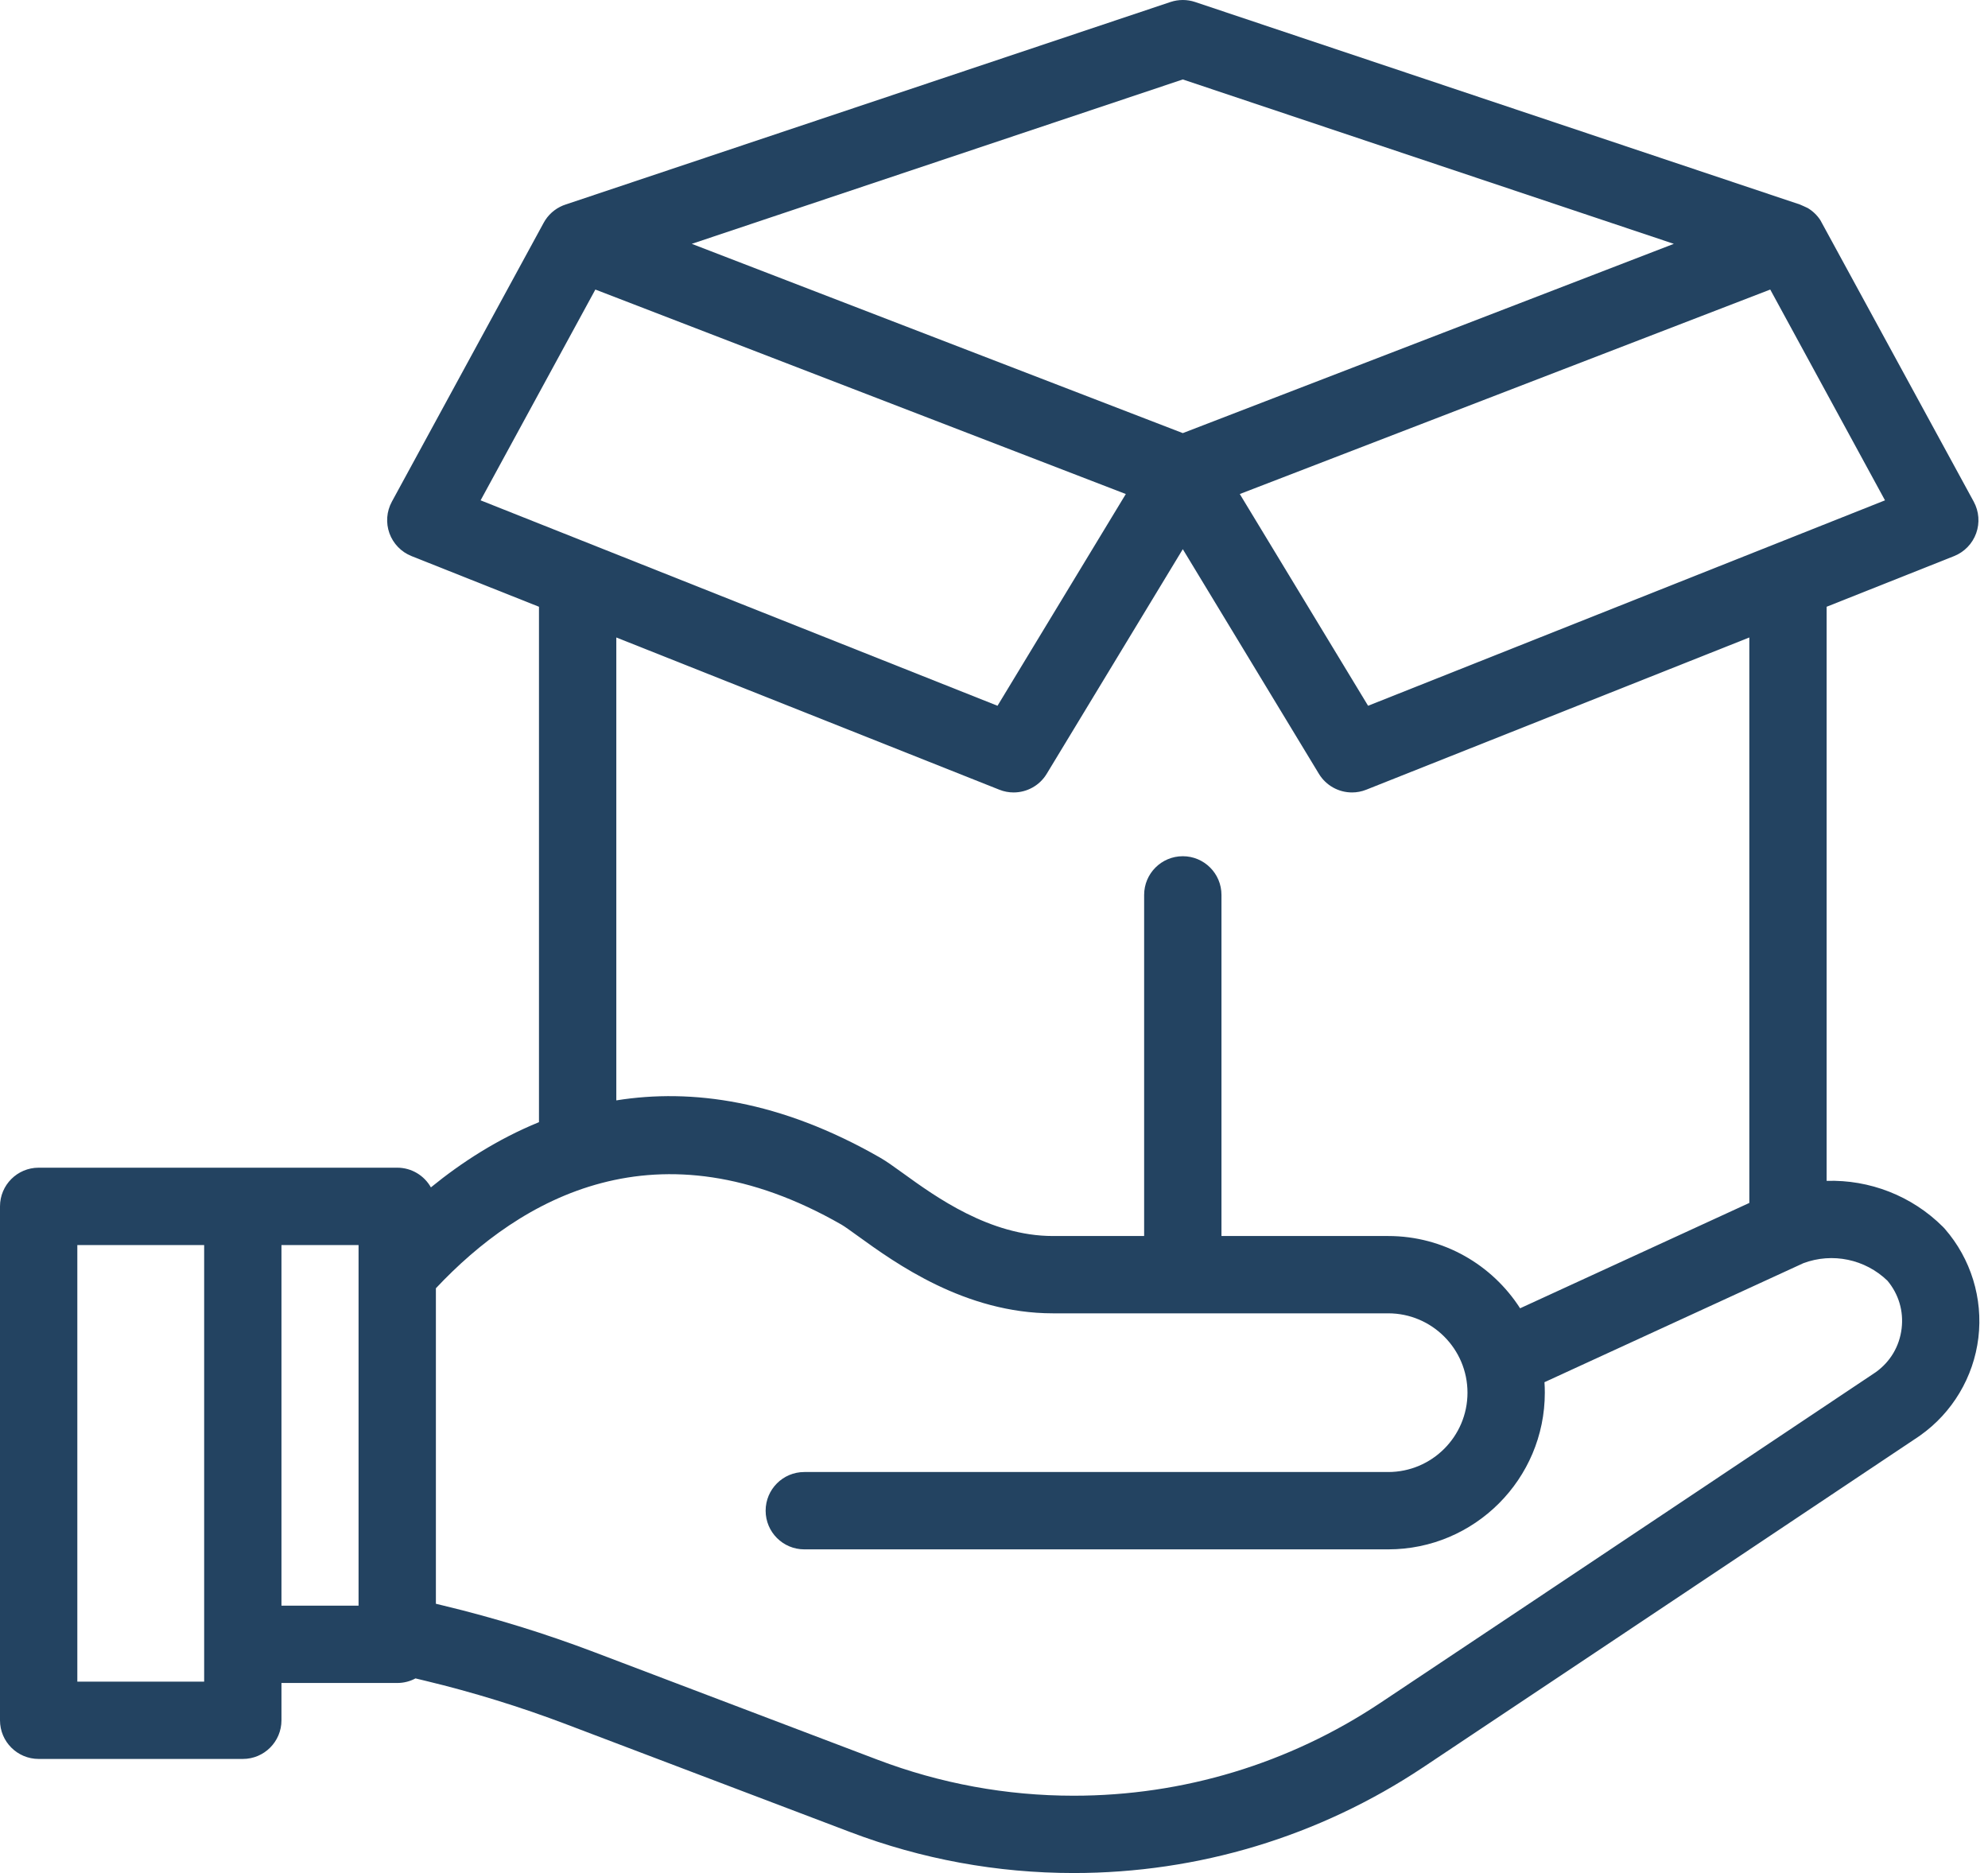 <svg width="69" height="65" viewBox="0 0 69 65" fill="none" xmlns="http://www.w3.org/2000/svg">
<path d="M67.503 42.646C67.483 42.623 67.462 42.601 67.441 42.579C66.354 41.492 64.883 40.933 63.399 40.979V21.056L67.823 19.298C68.179 19.156 68.458 18.869 68.589 18.507C68.719 18.146 68.689 17.747 68.505 17.409C68.505 17.409 63.181 7.639 63.18 7.638C63.066 7.464 62.917 7.324 62.747 7.222C62.745 7.221 62.744 7.22 62.742 7.219C62.736 7.216 62.502 7.107 62.474 7.098L41.479 0.069C41.203 -0.023 40.904 -0.023 40.627 0.069L19.642 7.094C19.355 7.185 19.099 7.373 18.926 7.637C18.926 7.638 18.87 7.73 18.87 7.731L13.601 17.409C13.417 17.747 13.387 18.146 13.517 18.507C13.648 18.868 13.927 19.156 14.284 19.298L18.707 21.056V38.942C17.269 39.529 16.015 40.342 14.956 41.205C14.726 40.797 14.289 40.522 13.787 40.522H1.342C0.601 40.522 0 41.123 0 41.864V59.699C0 60.44 0.601 61.04 1.342 61.04H8.428C9.169 61.04 9.769 60.44 9.769 59.699V58.404H13.787C14.016 58.404 14.232 58.347 14.421 58.245L14.762 58.327C16.419 58.725 18.069 59.234 19.663 59.84L29.503 63.575C31.992 64.52 34.605 64.999 37.267 64.999C41.595 64.999 45.787 63.731 49.39 61.333C55.941 56.97 66.507 49.908 66.613 49.838C66.622 49.831 66.632 49.825 66.641 49.818C67.764 49.026 68.502 47.788 68.666 46.424C68.83 45.059 68.406 43.682 67.503 42.646ZM7.086 58.357H2.684V43.206H7.086V58.357ZM12.445 55.721H9.769V43.206H12.445L12.445 55.721ZM65.425 17.363L47.484 24.492L43.031 17.144L61.442 10.048L65.425 17.363ZM41.053 29.713C40.312 29.713 39.711 30.314 39.711 31.055V42.893H36.543C34.357 42.893 32.471 41.53 31.345 40.716C31.024 40.485 30.772 40.302 30.541 40.17C27.081 38.188 24.013 37.767 21.391 38.186V22.122L34.686 27.405C34.848 27.47 35.016 27.5 35.181 27.5C35.639 27.5 36.08 27.265 36.329 26.854L41.053 19.058L45.777 26.854C46.027 27.265 46.467 27.5 46.925 27.5C47.091 27.5 47.258 27.47 47.42 27.405L60.716 22.122V41.745L52.76 45.401C51.793 43.894 50.103 42.893 48.183 42.893H42.395V31.055C42.395 30.314 41.794 29.713 41.053 29.713ZM41.053 2.757L58.096 8.462L41.053 15.03L24.01 8.462L41.053 2.757ZM16.681 17.363L20.664 10.048L39.075 17.144L34.622 24.492L16.681 17.363ZM66.002 46.103C65.928 46.719 65.61 47.256 65.106 47.617C64.638 47.93 54.335 54.816 47.903 59.099C44.742 61.203 41.064 62.316 37.267 62.316C34.931 62.316 32.64 61.895 30.456 61.066L20.616 57.33C18.915 56.685 17.157 56.142 15.389 55.718L15.129 55.655V44.706C18.072 41.575 22.818 38.838 29.207 42.498C29.315 42.56 29.548 42.729 29.773 42.891C31.072 43.83 33.489 45.576 36.543 45.576H48.183C49.7 45.576 50.934 46.812 50.934 48.33C50.934 49.848 49.7 51.083 48.183 51.083H27.916C27.175 51.083 26.574 51.684 26.574 52.425C26.574 53.166 27.175 53.767 27.916 53.767H48.183C51.18 53.767 53.618 51.328 53.618 48.33C53.618 48.208 53.614 48.086 53.606 47.966L62.594 43.835C63.602 43.459 64.737 43.697 65.51 44.444C65.9 44.91 66.075 45.498 66.002 46.103Z" fill="#234361"/>
</svg>
